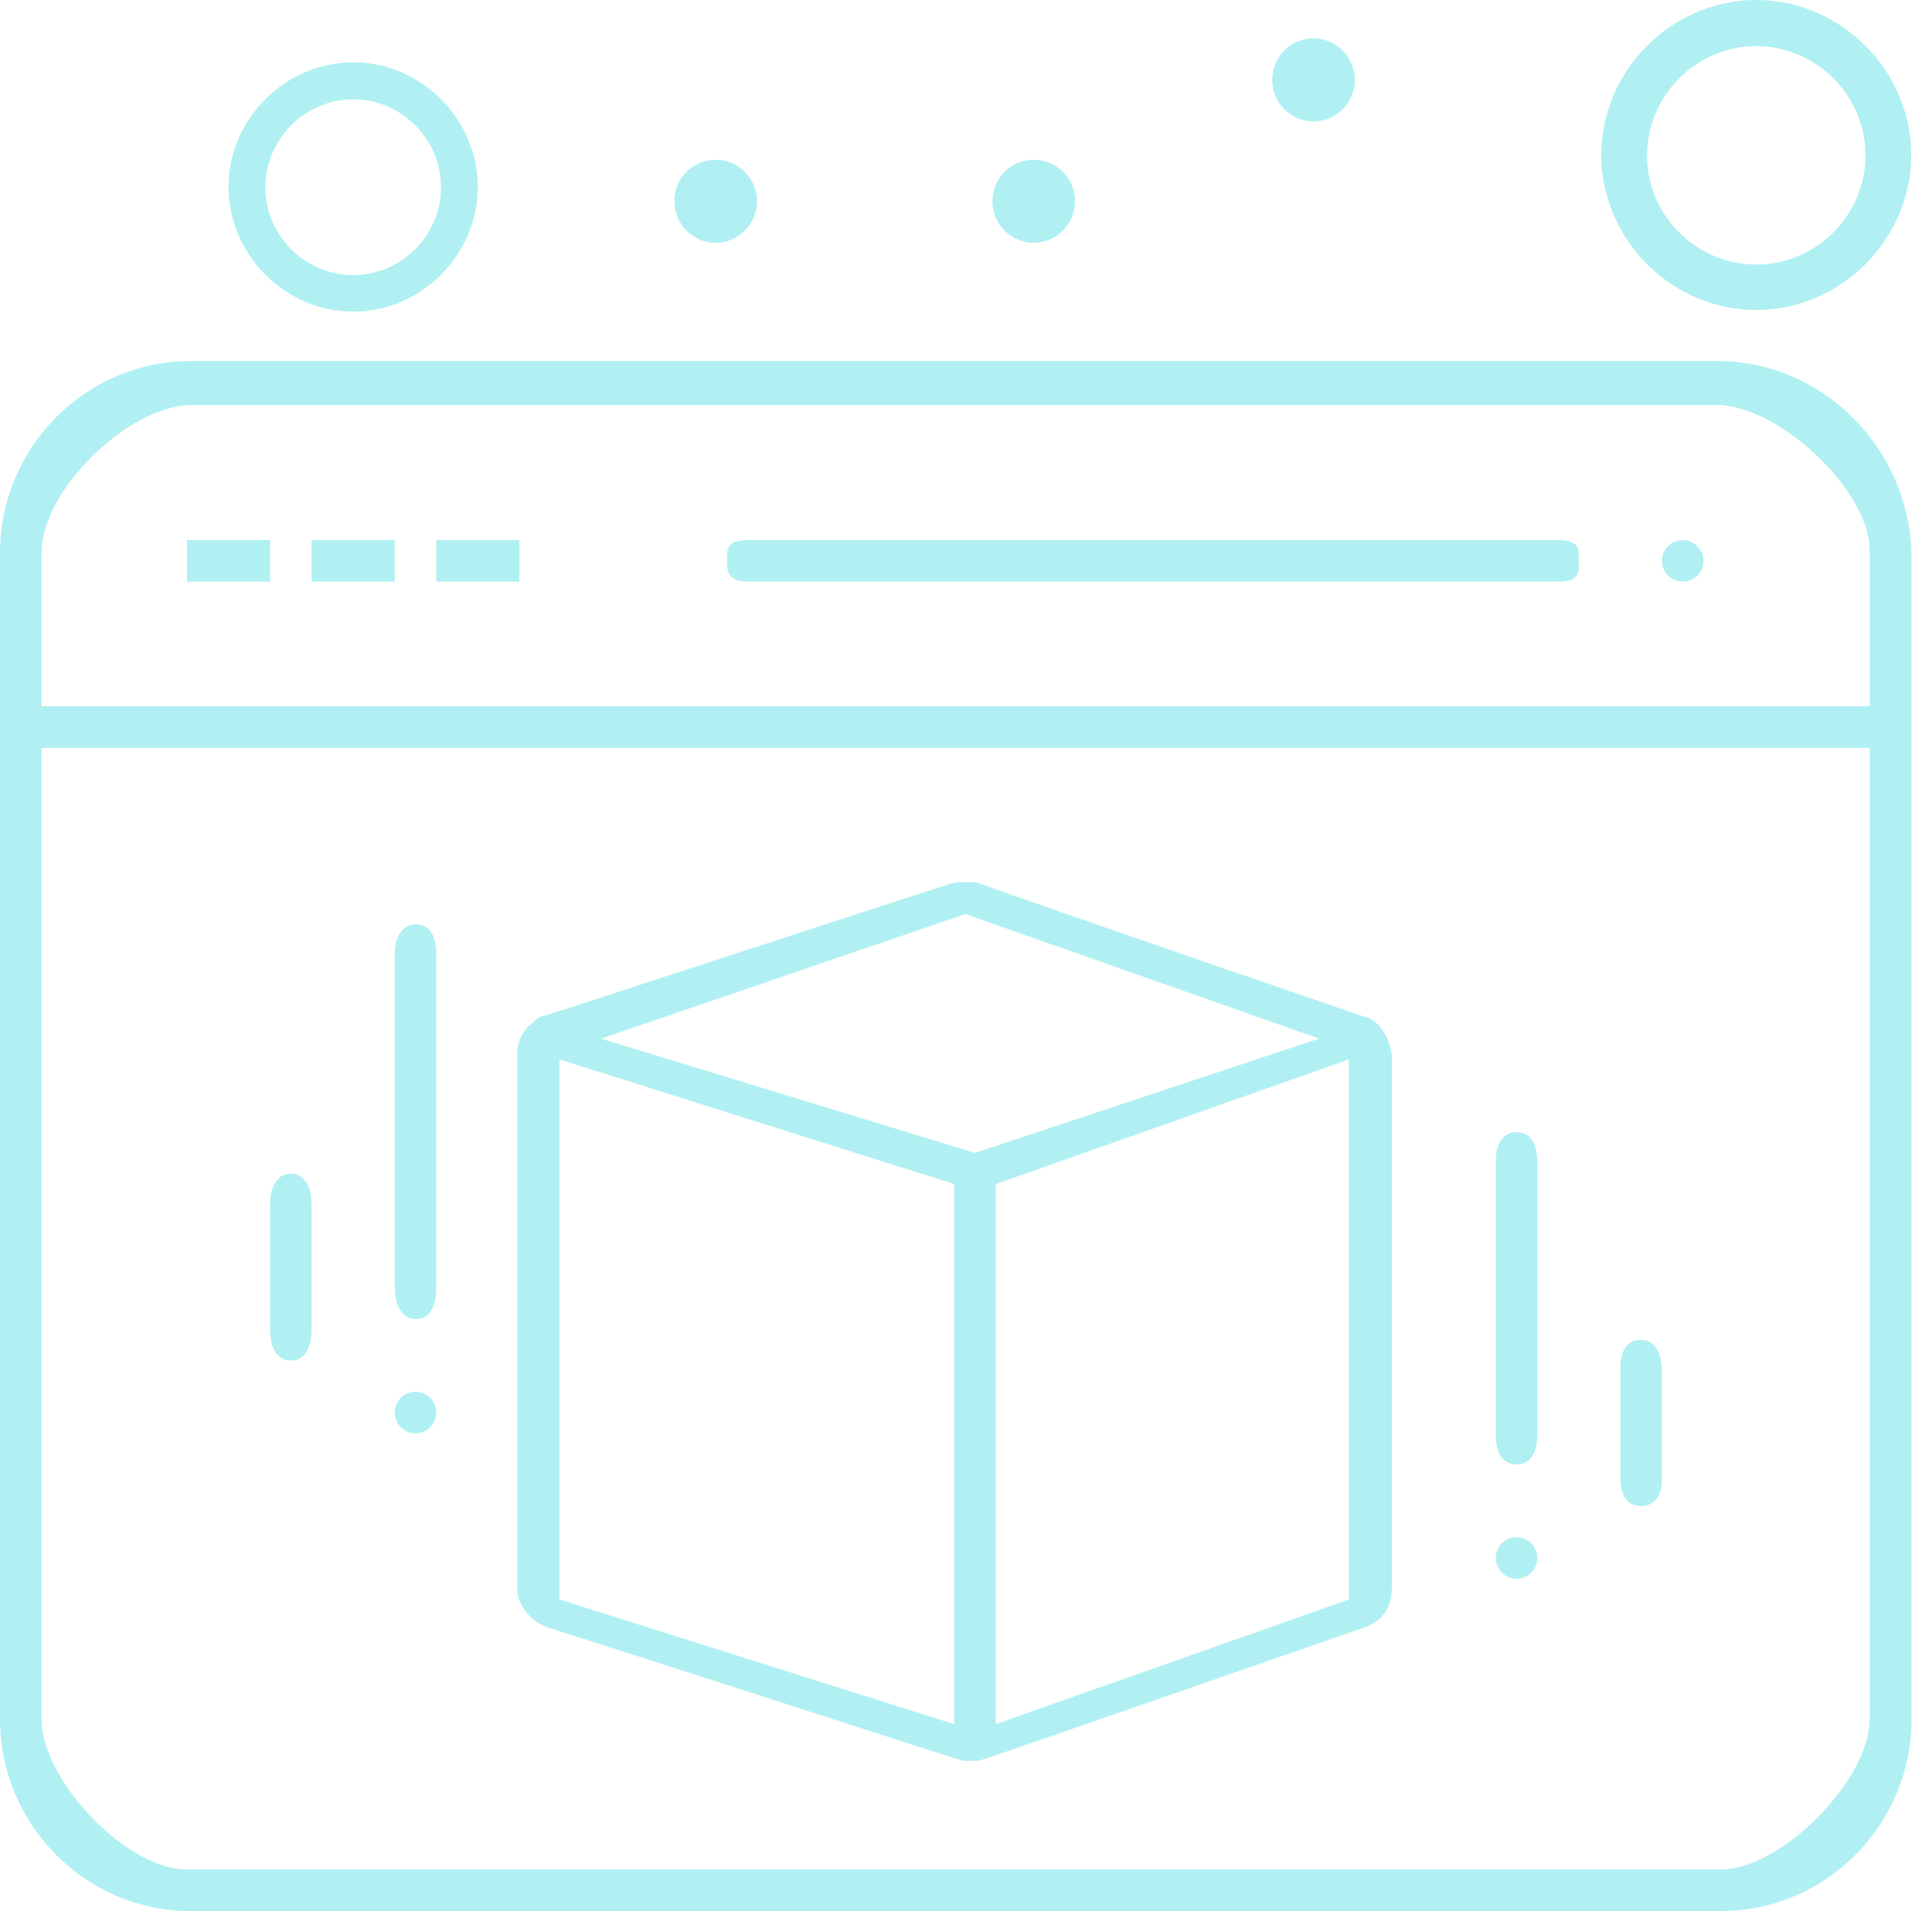 <svg width="93" height="92" viewBox="0 0 93 92" fill="none" xmlns="http://www.w3.org/2000/svg">
<g id="virtual box icon">
<g id="Group">
<g id="_x39_0_x2C__3d_x2C__box_x2C__cube_x2C__web_1_">
<g id="Group_2">
<path id="Vector" d="M65.603 48.922C45.849 42.147 47.079 42.468 46.927 42.468C46.623 42.468 46.319 42.468 46.016 42.468C45.864 42.468 26.261 48.922 26.109 48.922C25.958 48.922 25.806 49.075 25.654 49.227C25.198 49.533 24.895 50.143 24.895 50.769C24.895 50.921 24.895 71.384 24.895 76.466C24.895 77.229 25.502 78.007 26.276 78.312C46.942 84.935 46.183 84.767 46.486 84.767C46.638 84.767 46.942 84.767 47.094 84.767C47.246 84.767 61.792 79.686 65.77 78.312C66.529 78.007 67 77.397 67 76.466C67 70.774 67 50.921 67 50.769C66.833 49.853 66.377 49.075 65.603 48.922ZM46.927 55.5L28.932 50L46.471 44L63.5 50L46.927 55.5ZM26.932 51L45.932 57V83L26.932 77V51ZM64.932 77L47.932 83V57L64.932 51V77Z" fill="#B0F0F2"/>
<path id="Vector_2" d="M13 26H9V28H13V26Z" fill="#B0F0F2"/>
<path id="Vector_3" d="M19 26H15V28H19V26Z" fill="#B0F0F2"/>
<path id="Vector_4" d="M25 26H21V28H25V26Z" fill="#B0F0F2"/>
<path id="Vector_5" d="M81 26C81.55 26 82 26.45 82 27C82 27.55 81.55 28 81 28C80.45 28 80 27.55 80 27C80 26.45 80.45 26 81 26Z" fill="#B0F0F2"/>
<path id="Vector_6" d="M20 67C20.55 67 21 67.45 21 68C21 68.55 20.55 69 20 69C19.45 69 19 68.55 19 68C19 67.45 19.45 67 20 67Z" fill="#B0F0F2"/>
<path id="Vector_7" d="M34.452 7.691C35.545 7.691 36.441 8.591 36.441 9.69C36.441 10.789 35.545 11.689 34.452 11.689C33.359 11.689 32.463 10.789 32.463 9.69C32.448 8.591 33.344 7.691 34.452 7.691Z" fill="#B0F0F2"/>
<path id="Vector_8" d="M49.759 7.691C50.852 7.691 51.748 8.591 51.748 9.69C51.748 10.789 50.852 11.689 49.759 11.689C48.665 11.689 47.77 10.789 47.77 9.69C47.77 8.591 48.65 7.691 49.759 7.691Z" fill="#B0F0F2"/>
<path id="Vector_9" d="M63.225 1.846C64.319 1.846 65.215 2.747 65.215 3.845C65.215 4.944 64.319 5.844 63.225 5.844C62.132 5.844 61.236 4.944 61.236 3.845C61.236 2.747 62.132 1.846 63.225 1.846Z" fill="#B0F0F2"/>
<path id="Vector_10" d="M73 74C73.55 74 74 74.45 74 75C74 75.55 73.55 76 73 76C72.45 76 72 75.55 72 75C72 74.45 72.45 74 73 74Z" fill="#B0F0F2"/>
<path id="Vector_11" d="M36.024 28H74.974C76.072 28 75.999 27.542 75.999 27C75.999 26.458 76.072 26 74.974 26H36.024C34.927 26 34.999 26.458 34.999 27C34.984 27.542 35.081 28 36.024 28Z" fill="#B0F0F2"/>
<path id="Vector_12" d="M82.662 17.381H9.186C4.13 17.381 0 21.531 0 26.613V82.768C0 87.85 4.13 92 9.186 92H82.829C87.885 92 92.015 87.85 92.015 82.768V26.613C91.848 21.531 87.718 17.381 82.662 17.381ZM9.186 19.5H46H64.343H73.5H82.662C85.577 19.5 90 23.57 90 26.5V29.5V34H2V26.613C2 23.546 6.271 19.5 9.186 19.5ZM82.829 90H9C6.085 90 2 85.698 2 82.768V36H90V82.768C90 85.683 85.744 90 82.829 90Z" fill="#B0F0F2"/>
<path id="Vector_13" d="M20.04 44.5C19.476 44.5 19 44.952 19 45.921V61.921C19 63.048 19.484 63.5 20.04 63.5C20.603 63.5 21 63.048 21 61.921V45.921C21 44.952 20.603 44.5 20.04 44.5Z" fill="#B0F0F2"/>
<path id="Vector_14" d="M73 54.5C72.458 54.5 72 54.888 72 55.938V69.062C72 70.112 72.458 70.5 73 70.5C73.542 70.5 74 70.112 74 69.062V55.938C74 54.888 73.542 54.5 73 54.5Z" fill="#B0F0F2"/>
<path id="Vector_15" d="M79 64.5C78.458 64.5 78 64.851 78 65.828V71.172C78 72.163 78.466 72.5 79 72.5C79.542 72.5 80 72.149 80 71.172V65.828C79.924 64.837 79.466 64.5 79 64.5Z" fill="#B0F0F2"/>
<path id="Vector_16" d="M14 56.5C13.458 56.5 13 56.93 13 58.031V63.969C13 65.07 13.458 65.5 14 65.5C14.542 65.5 15 65.07 15 63.969V58.031C15 56.93 14.542 56.5 14 56.5Z" fill="#B0F0F2"/>
</g>
</g>
</g>
<path id="Vector_17" d="M84.539 14.922C88.605 14.922 92 11.527 92 7.461C92 3.394 88.605 0 84.539 0C80.472 0 77.078 3.394 77.078 7.461C77.095 11.544 80.472 14.922 84.539 14.922ZM84.539 2.218C87.412 2.218 89.799 4.587 89.799 7.478C89.799 10.351 87.429 12.737 84.539 12.737C81.665 12.737 79.279 10.368 79.279 7.478C79.296 4.587 81.665 2.218 84.539 2.218Z" fill="#B0F0F2"/>
<path id="Vector_18" d="M17 15C20.27 15 23 12.27 23 9C23 5.73 20.27 3 17 3C13.73 3 11 5.73 11 9C11.014 12.284 13.73 15 17 15ZM17 4.784C19.311 4.784 21.23 6.689 21.23 9.014C21.23 11.324 19.324 13.243 17 13.243C14.689 13.243 12.77 11.338 12.77 9.014C12.784 6.689 14.689 4.784 17 4.784Z" fill="#B0F0F2"/>
</g>
</svg>
